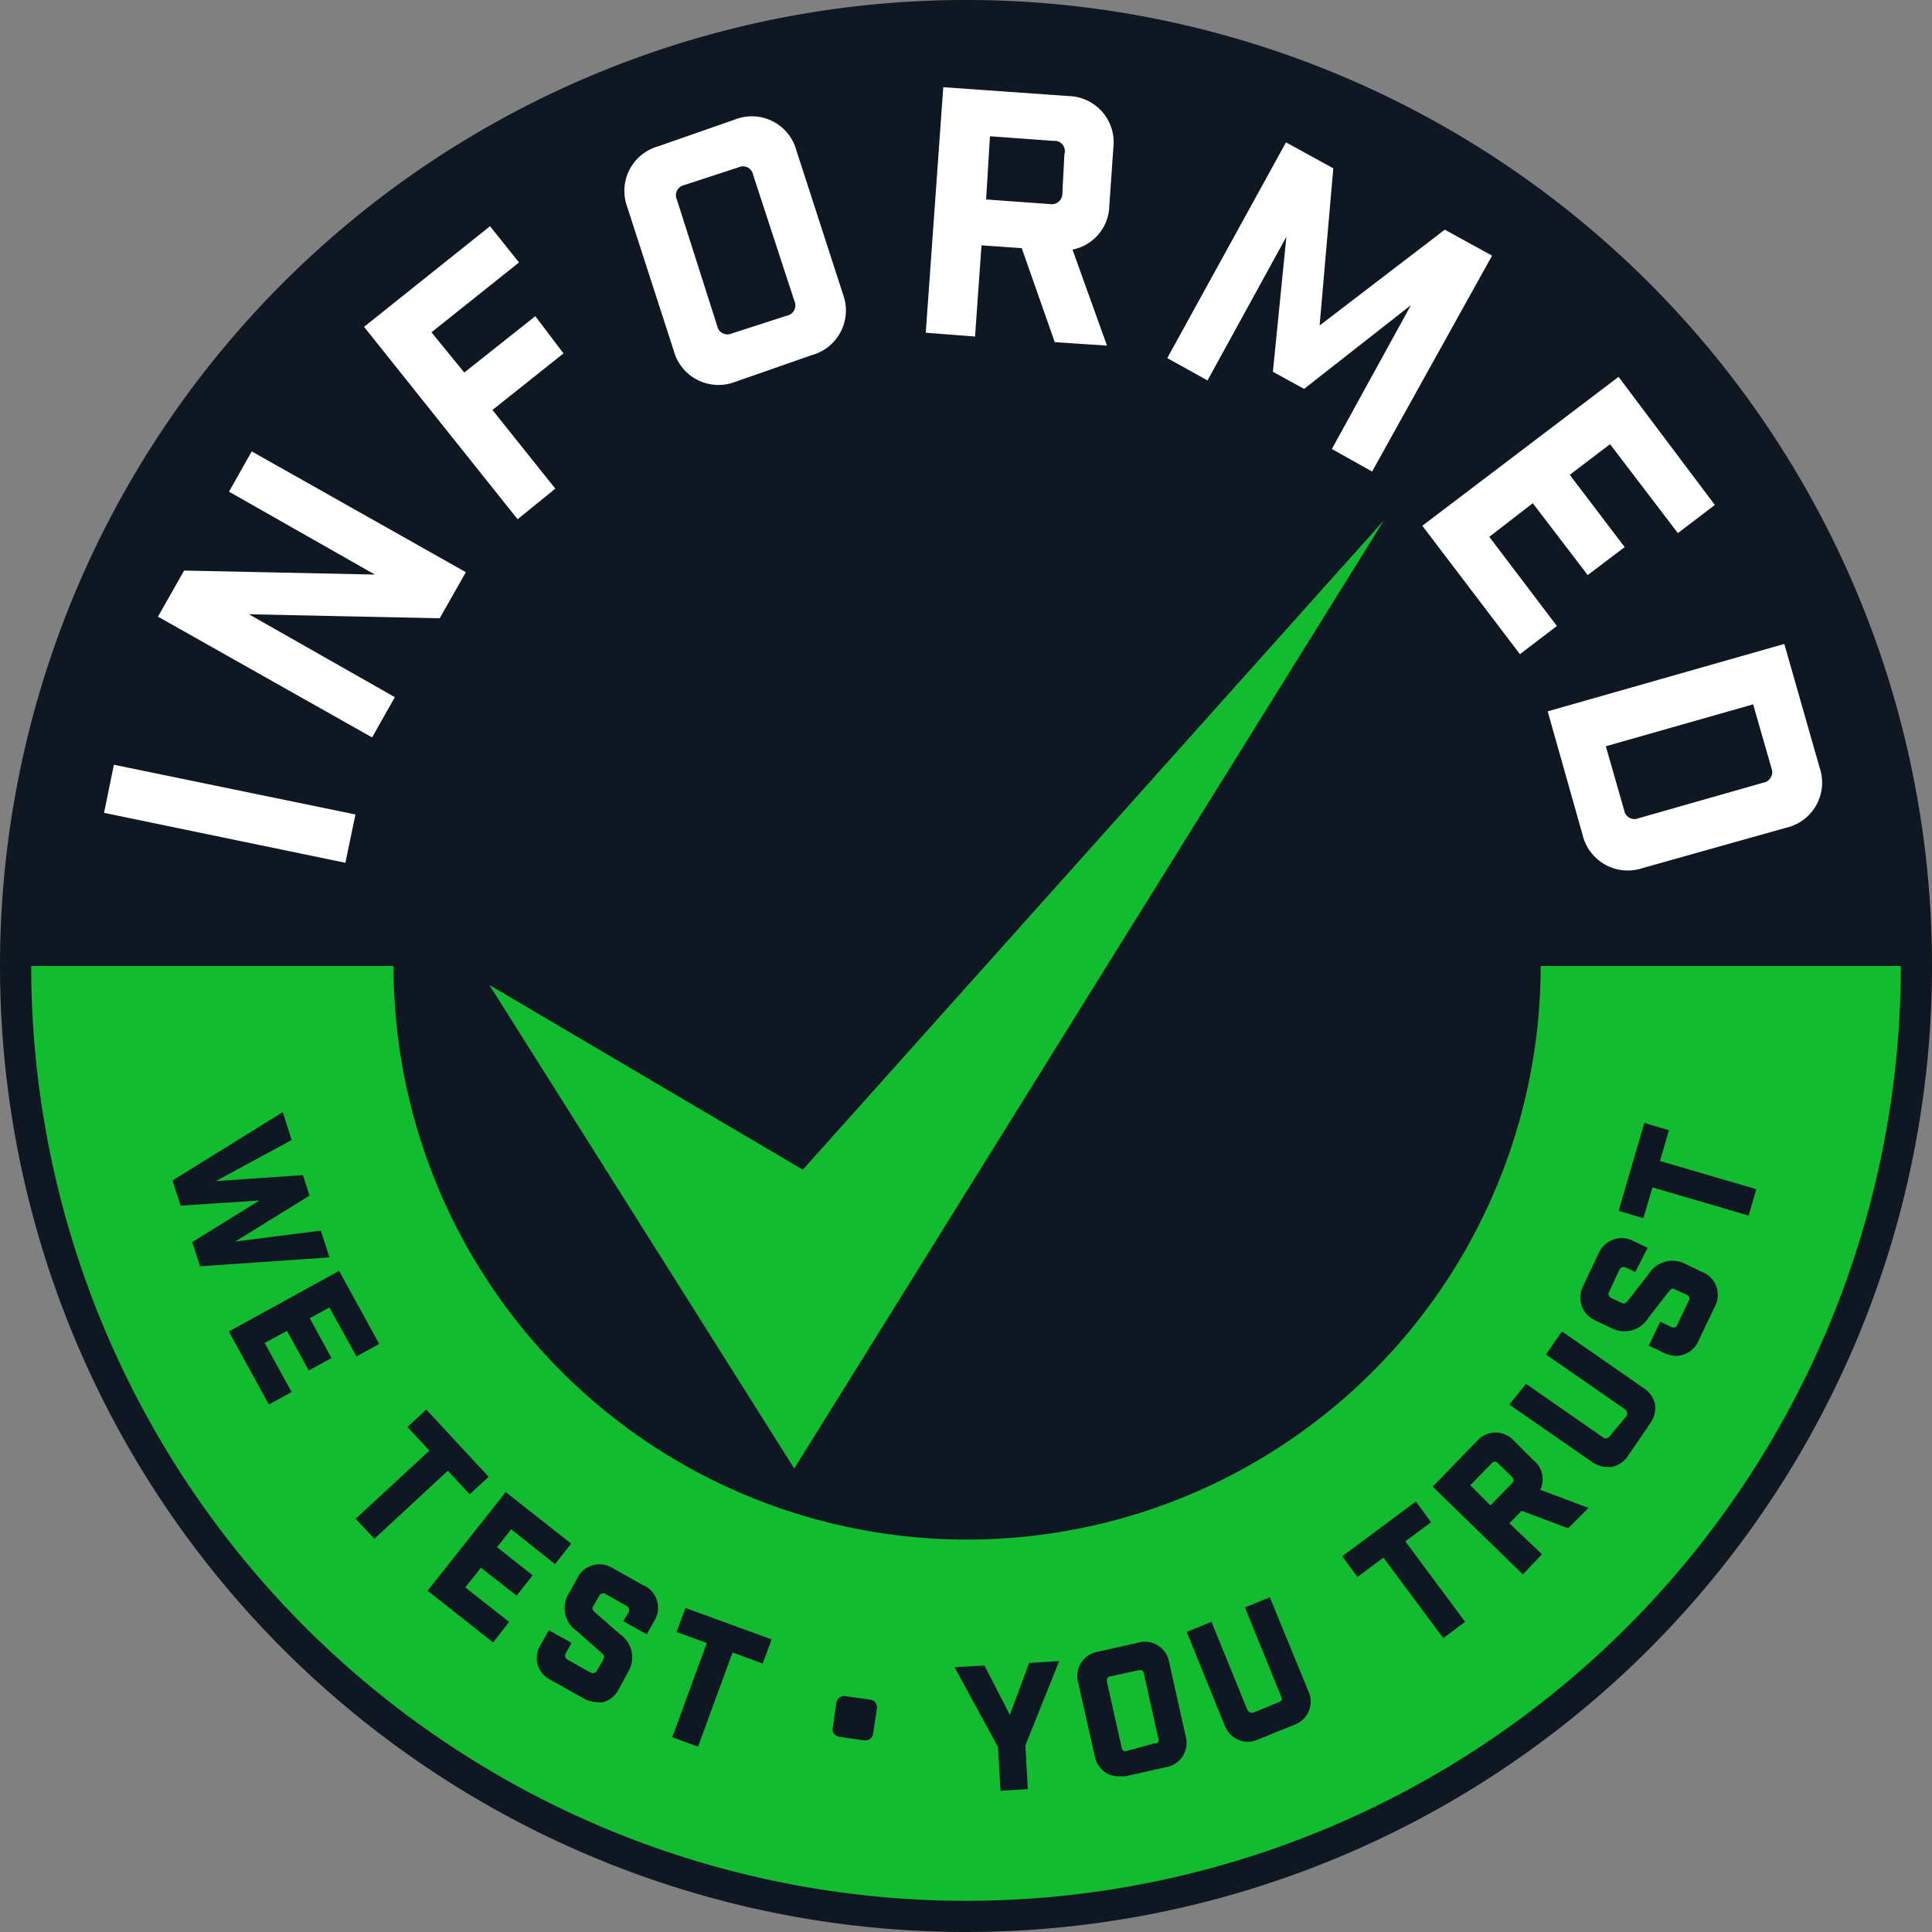 <svg id="fl4" xmlns="http://www.w3.org/2000/svg" width="78.383" height="78.383" viewBox="0 0 78.383 78.383">
  <rect x="0" y="0" width="78.383" height="78.383" fill="#808080" stroke="none"/>
  <path id="Path_3160" data-name="Path 3160" d="M39.192,78.383A39.192,39.192,0,1,0,0,39.192,39.192,39.192,0,0,0,39.192,78.383Z" fill="#0f1822"/>
  <path id="Path_3161" data-name="Path 3161" d="M79.985,128a37.926,37.926,0,1,1-75.852,0h14.7a23.27,23.27,0,0,0,46.54,0Z" transform="translate(-2.867 -88.808)" fill="#13bb31"/>
  <path id="Path_3162" data-name="Path 3162" d="M13.787,103.285l.4-1.951,9.8,2.017-.408,1.96Z" transform="translate(-9.566 -70.307)" fill="#fff"/>
  <path id="Path_3163" data-name="Path 3163" d="M24.736,59.814l8.687,4.9-1.061,1.87-7.74-.163,5.92,3.364-.923,1.633-8.687-4.9,1.061-1.87,7.74.163-5.92-3.364Z" transform="translate(-14.523 -41.5)" fill="#fff"/>
  <path id="Path_3164" data-name="Path 3164" d="M48.24,34.057l5.111-4.082,1.176,1.47-3.552,2.833,1.331,1.633,2.882-2.286,1.143,1.51-2.882,2.294L56,40.622,54.47,41.863Z" transform="translate(-33.47 -20.797)" fill="#fff"/>
  <path id="Path_3165" data-name="Path 3165" d="M87.256,15.527a1.87,1.87,0,0,1,2.45,1.266l1.9,5.862A1.878,1.878,0,0,1,90.334,25.1l-3.152,1.1a1.878,1.878,0,0,1-2.449-1.274l-1.894-5.854A1.878,1.878,0,0,1,84.1,16.629Zm.694,2.254a.416.416,0,0,0-.588-.3l-2.2.719a.425.425,0,0,0-.3.6l1.633,5.119a.425.425,0,0,0,.6.3l2.229-.719a.424.424,0,0,0,.342-.41.421.421,0,0,0-.04-.186Z" transform="translate(-57.397 -10.693)" fill="#fff"/>
  <path id="Path_3166" data-name="Path 3166" d="M127.9,21.892l-1.339-3.813-1.633-.114-.261,3.7-2-.155.71-9.961,5.079.359a1.877,1.877,0,0,1,1.821,2.107l-.163,2.343a1.854,1.854,0,0,1-1.494,1.78l1.4,3.895Zm.392-7.626a.416.416,0,0,0-.441-.539l-2.58-.188-.155,2.564,2.588.188a.433.433,0,0,0,.506-.441Z" transform="translate(-85.108 -8.011)" fill="#fff"/>
  <path id="Path_3167" data-name="Path 3167" d="M162.978,32.211l-1.633-.914,3.209-5.838-4.336,3.4-1.265-.694.547-5.479-3.2,5.83-1.633-.906,4.817-8.753,1.919,1.053-.555,6.377,5.078-3.887,1.919,1.053Z" transform="translate(-107.31 -13.081)" fill="#fff"/>
  <path id="Path_3168" data-name="Path 3168" d="M200.325,55.121l-1.5,1.143-2.752-3.609L194.438,53.9l2.229,2.931-1.5,1.135-2.229-2.915-1.764,1.364,2.743,3.617-1.5,1.143-3.96-5.209,7.961-6.042Z" transform="translate(-130.752 -34.635)" fill="#fff"/>
  <path id="Path_3169" data-name="Path 3169" d="M216.1,90.339a1.878,1.878,0,0,1-1.355,2.449l-5.813,1.633a1.886,1.886,0,0,1-2.449-1.355l-1.413-5,9.6-2.735Zm-7.928,1.739a.425.425,0,0,0,.393.357.425.425,0,0,0,.187-.031l5.07-1.445a.432.432,0,0,0,.357-.4.437.437,0,0,0-.03-.189l-.743-2.588-5.977,1.7Z" transform="translate(-142.279 -59.206)" fill="#fff"/>
  <path id="Path_3170" data-name="Path 3170" d="M28.871,152.168l-3.47.441,3.013-1.862-.269-.833-3.535.245,3.078-1.666-.359-1.135-4.474,2.776.327,1.021,3.2-.212-2.727,1.69.318.98,5.25-.359Z" transform="translate(-15.856 -102.24)" fill="#0f1822"/>
  <path id="Path_3171" data-name="Path 3171" d="M34.4,169.886,35.5,171.87l.923-.506L34.795,168.4l-4.474,2.458,1.625,2.964.923-.506-1.094-1.992.906-.49.882,1.608.923-.506-.882-1.617Z" transform="translate(-21.037 -116.839)" fill="#0f1822"/>
  <path id="Path_3172" data-name="Path 3172" d="M51.768,190.211l.768-.71-2.49-2.686L50,186.773l-.759.71.89.955-2.948,2.727-.041.041.759.808,2.98-2.76Z" transform="translate(-32.711 -129.586)" fill="#0f1822"/>
  <path id="Path_3173" data-name="Path 3173" d="M60.054,199.217l1.78,1.413.653-.833-2.654-2.09-3.168,4,2.654,2.1.653-.833-1.78-1.4.637-.8,1.445,1.135.653-.825-1.445-1.143Z" transform="translate(-39.316 -137.172)" fill="#0f1822"/>
  <path id="Path_3174" data-name="Path 3174" d="M75.479,208.147l-1.282-.719a1,1,0,0,0-1.421.408l-.408.735a1.127,1.127,0,0,0,.4,1.429l.988.874c.114.1.131.155.082.253l-.261.457a.2.2,0,0,1-.106.1.229.229,0,0,1-.139,0l-.947-.531a.176.176,0,0,1-.056-.044.178.178,0,0,1-.034-.062.147.147,0,0,1,0-.139l.245-.441-.923-.514-.335.6a.988.988,0,0,0,.4,1.412l1.355.759a1.093,1.093,0,0,0,.539.147.876.876,0,0,0,.253,0,1.013,1.013,0,0,0,.621-.514l.441-.817a1.135,1.135,0,0,0-.392-1.429l-1-.874c-.114-.106-.131-.155-.082-.253l.237-.408a.165.165,0,0,1,.1-.1.171.171,0,0,1,.147,0l.865.49a.158.158,0,0,1,.062.041.183.183,0,0,1,.036.2l-.22.384.947.531.31-.555a1,1,0,0,0-.425-1.429Z" transform="translate(-49.352 -143.815)" fill="#0f1822"/>
  <path id="Path_3175" data-name="Path 3175" d="M89.265,214.038l1.225.449-1.4,3.821,1.045.384,1.4-3.821,1.225.449.359-.98-3.494-1.274Z" transform="translate(-61.815 -147.828)" fill="#0f1822"/>
  <path id="Path_3176" data-name="Path 3176" d="M111.894,224.886l-1.053-.147a.318.318,0,0,0-.359.269l-.147,1.013a.294.294,0,0,0,0,.124.3.3,0,0,0,.053.112.311.311,0,0,0,.212.131l1.012.147h.049a.31.31,0,0,0,.31-.269l.155-1.021a.318.318,0,0,0-.237-.359Z" transform="translate(-76.549 -155.925)" fill="#0f1822"/>
  <path id="Path_3177" data-name="Path 3177" d="M128.724,222.287l-1.029-2-1.216.065,1.764,3.242.1,1.772,1.11-.066-.1-1.772,1.339-3.34.032-.082-1.216.074Z" transform="translate(-87.753 -152.714)" fill="#0f1822"/>
  <path id="Path_3178" data-name="Path 3178" d="M146.476,218.389a1,1,0,0,0-1.249-.817l-1.633.367a1,1,0,0,0-.817,1.241l.678,3a1.036,1.036,0,0,0,.441.669,1,1,0,0,0,.539.147h.261l1.633-.367a1,1,0,0,0,.817-1.241Zm-.588,3.266-1.127.31a.157.157,0,0,1-.139,0,.2.2,0,0,1-.074-.122l-.6-2.678c0-.122,0-.2.139-.22l1.143-.253h.139a.222.222,0,0,1,.073.122l.588,2.629a.149.149,0,0,1,.02.077.148.148,0,0,1-.081.129.148.148,0,0,1-.078.015Z" transform="translate(-99.038 -150.93)" fill="#0f1822"/>
  <path id="Path_3179" data-name="Path 3179" d="M160.641,211.676v-.049l-1.029.416,1.47,3.617a.147.147,0,0,1-.031.2.149.149,0,0,1-.067.029l-1.013.416a.187.187,0,0,1-.147,0,.2.2,0,0,1-.1-.074l-1.453-3.56v-.049l-1.021.416,1.543,3.8a1.047,1.047,0,0,0,.555.58.923.923,0,0,0,.367.074,1,1,0,0,0,.433-.09l1.478-.6a1,1,0,0,0,.547-1.388Z" transform="translate(-109.104 -146.83)" fill="#0f1822"/>
  <path id="Path_3180" data-name="Path 3180" d="M181.451,199.8l-.62-.841-2.939,2.188-.049.032.62.841,1.053-.784,2.393,3.217.032.049.89-.661-2.425-3.266Z" transform="translate(-123.39 -138.041)" fill="#0f1822"/>
  <path id="Path_3181" data-name="Path 3181" d="M193.949,190.954l-.817-.817a1,1,0,0,0-1.478,0l-1.813,1.87,3.658,3.56.776-.817-1.323-1.258.5-.506,1.854.7h.041l.817-.816-1.96-.735a.988.988,0,0,0-.253-1.184Zm-.9.923-.866.89-.817-.817.866-.89a.165.165,0,0,1,.058-.048.163.163,0,0,1,.2.048l.572.555a.165.165,0,0,1,.045.061.164.164,0,0,1-.009.146A.163.163,0,0,1,193.051,191.876Z" transform="translate(-131.715 -131.692)" fill="#0f1822"/>
  <path id="Path_3182" data-name="Path 3182" d="M205.479,178.783l-3.315-2.3h-.049l-.629.915,3.2,2.221a.2.2,0,0,1,.081.115.193.193,0,0,1,0,.139l-.686.825a.2.2,0,0,1-.114.09.182.182,0,0,1-.131,0l-3.16-2.2-.678.841,3.364,2.335a1.1,1.1,0,0,0,.612.2h.163a1.029,1.029,0,0,0,.67-.449l.906-1.323a1.071,1.071,0,0,0,.188-.817A1.085,1.085,0,0,0,205.479,178.783Z" transform="translate(-138.763 -122.445)" fill="#0f1822"/>
  <path id="Path_3183" data-name="Path 3183" d="M214.373,165.435l-.817-.392a1.143,1.143,0,0,0-1.4.49l-.817,1.045c-.1.122-.155.147-.253.1l-.425-.2a.169.169,0,0,1-.06-.038.167.167,0,0,1-.038-.06.171.171,0,0,1,0-.139l.425-.906a.187.187,0,0,1,.1-.1.194.194,0,0,1,.147,0l.4.188.5-.98-.58-.278a1.021,1.021,0,0,0-.817-.057,1.037,1.037,0,0,0-.588.547l-.629,1.331a1.019,1.019,0,0,0-.057.817,1.037,1.037,0,0,0,.547.588l.767.359a1.135,1.135,0,0,0,1.4-.49l.817-1.045c.1-.122.147-.139.245-.09l.474.22a.162.162,0,0,1,.065.038.162.162,0,0,1,.05.137.161.161,0,0,1-.025.07l-.465.972a.165.165,0,0,1-.1.106.165.165,0,0,1-.074.009.161.161,0,0,1-.07-.025l-.449-.212-.465.972.629.3a1.182,1.182,0,0,0,.482.114,1,1,0,0,0,.906-.612l.67-1.4a1,1,0,0,0-.49-1.38Z" transform="translate(-145.289 -113.817)" fill="#0f1822"/>
  <path id="Path_3184" data-name="Path 3184" d="M216.153,150.342l.367-1.249-1-.294-1.029,3.519-.008.049,1,.294.367-1.249,3.846,1.127.057.016.31-1.07Z" transform="translate(-148.809 -103.239)" fill="#0f1822"/>
  <path id="Path_3185" data-name="Path 3185" d="M77.547,95.282l23.58-26.348L77.2,107.407l-12.37-19.62Z" transform="translate(-44.977 -47.827)" fill="#13bb31"/>
</svg>
